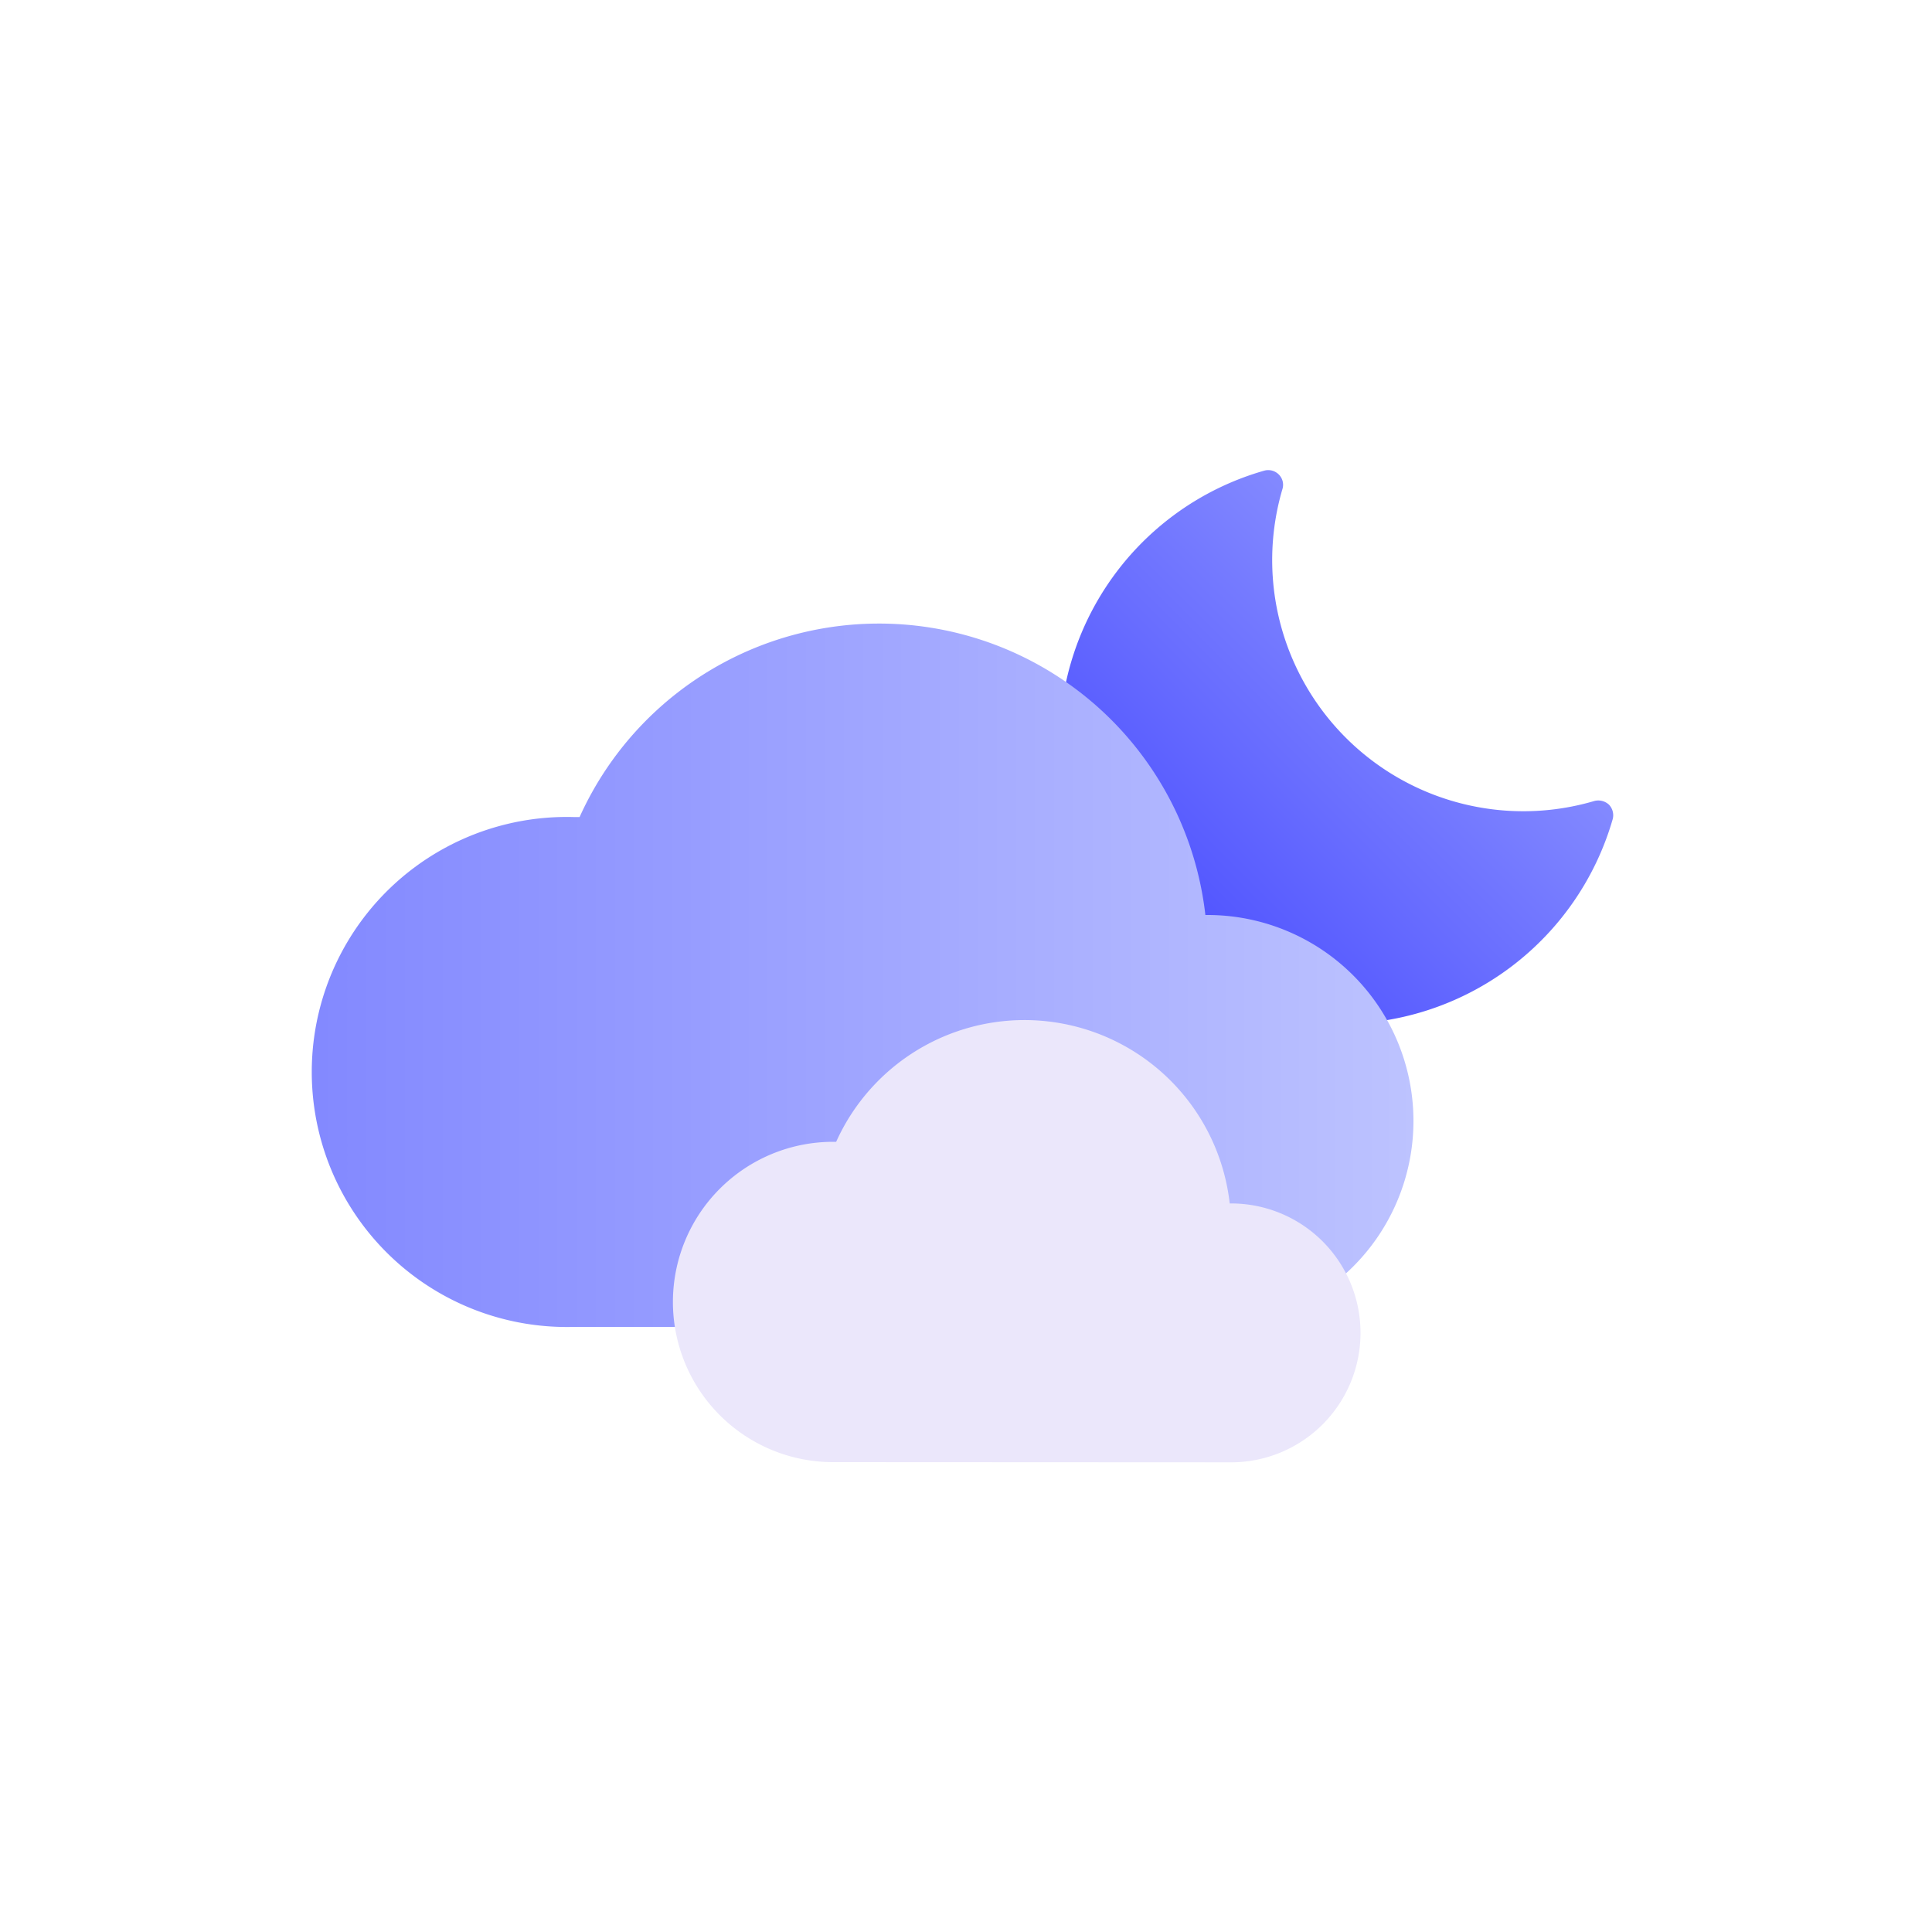 <svg id="Layer_1" data-name="Layer 1" xmlns="http://www.w3.org/2000/svg" xmlns:xlink="http://www.w3.org/1999/xlink" viewBox="0 0 100 100"><defs><style>.cls-1{fill:url(#linear-gradient);}.cls-2{fill:url(#linear-gradient-2);}.cls-3{fill:#ebe7fb;}</style><linearGradient id="linear-gradient" x1="59.12" y1="48.7" x2="74.72" y2="33.1" gradientUnits="userSpaceOnUse"><stop offset="0" stop-color="#4a4dff"/><stop offset="0.2" stop-color="#565aff"/><stop offset="1" stop-color="#8389ff"/></linearGradient><linearGradient id="linear-gradient-2" x1="16.5" y1="50.47" x2="73.17" y2="50.47" gradientUnits="userSpaceOnUse"><stop offset="0" stop-color="#8389ff"/><stop offset="0.82" stop-color="#b2b8ff"/><stop offset="0.97" stop-color="#bbc1ff"/><stop offset="1" stop-color="#bdc3ff"/></linearGradient></defs><path class="cls-1" d="M69.44,53a14.6,14.6,0,0,1-4-28.64.77.77,0,0,1,.75.2.75.75,0,0,1,.19.75A13,13,0,0,0,82.52,41.46a.81.81,0,0,1,.76.19.79.79,0,0,1,.19.76A14.67,14.67,0,0,1,69.44,53Z"/><path class="cls-2" d="M62.5,68.68a10.66,10.66,0,1,0,0-21.32h-.11A17,17,0,0,0,30,42.29H29.7a13.2,13.2,0,1,0,0,26.39"/><path class="cls-3" d="M63.72,75.69a6.7,6.7,0,1,0,0-13.4h-.07a10.69,10.69,0,0,0-20.37-3.19h-.16a8.29,8.29,0,0,0,0,16.58"/></svg>